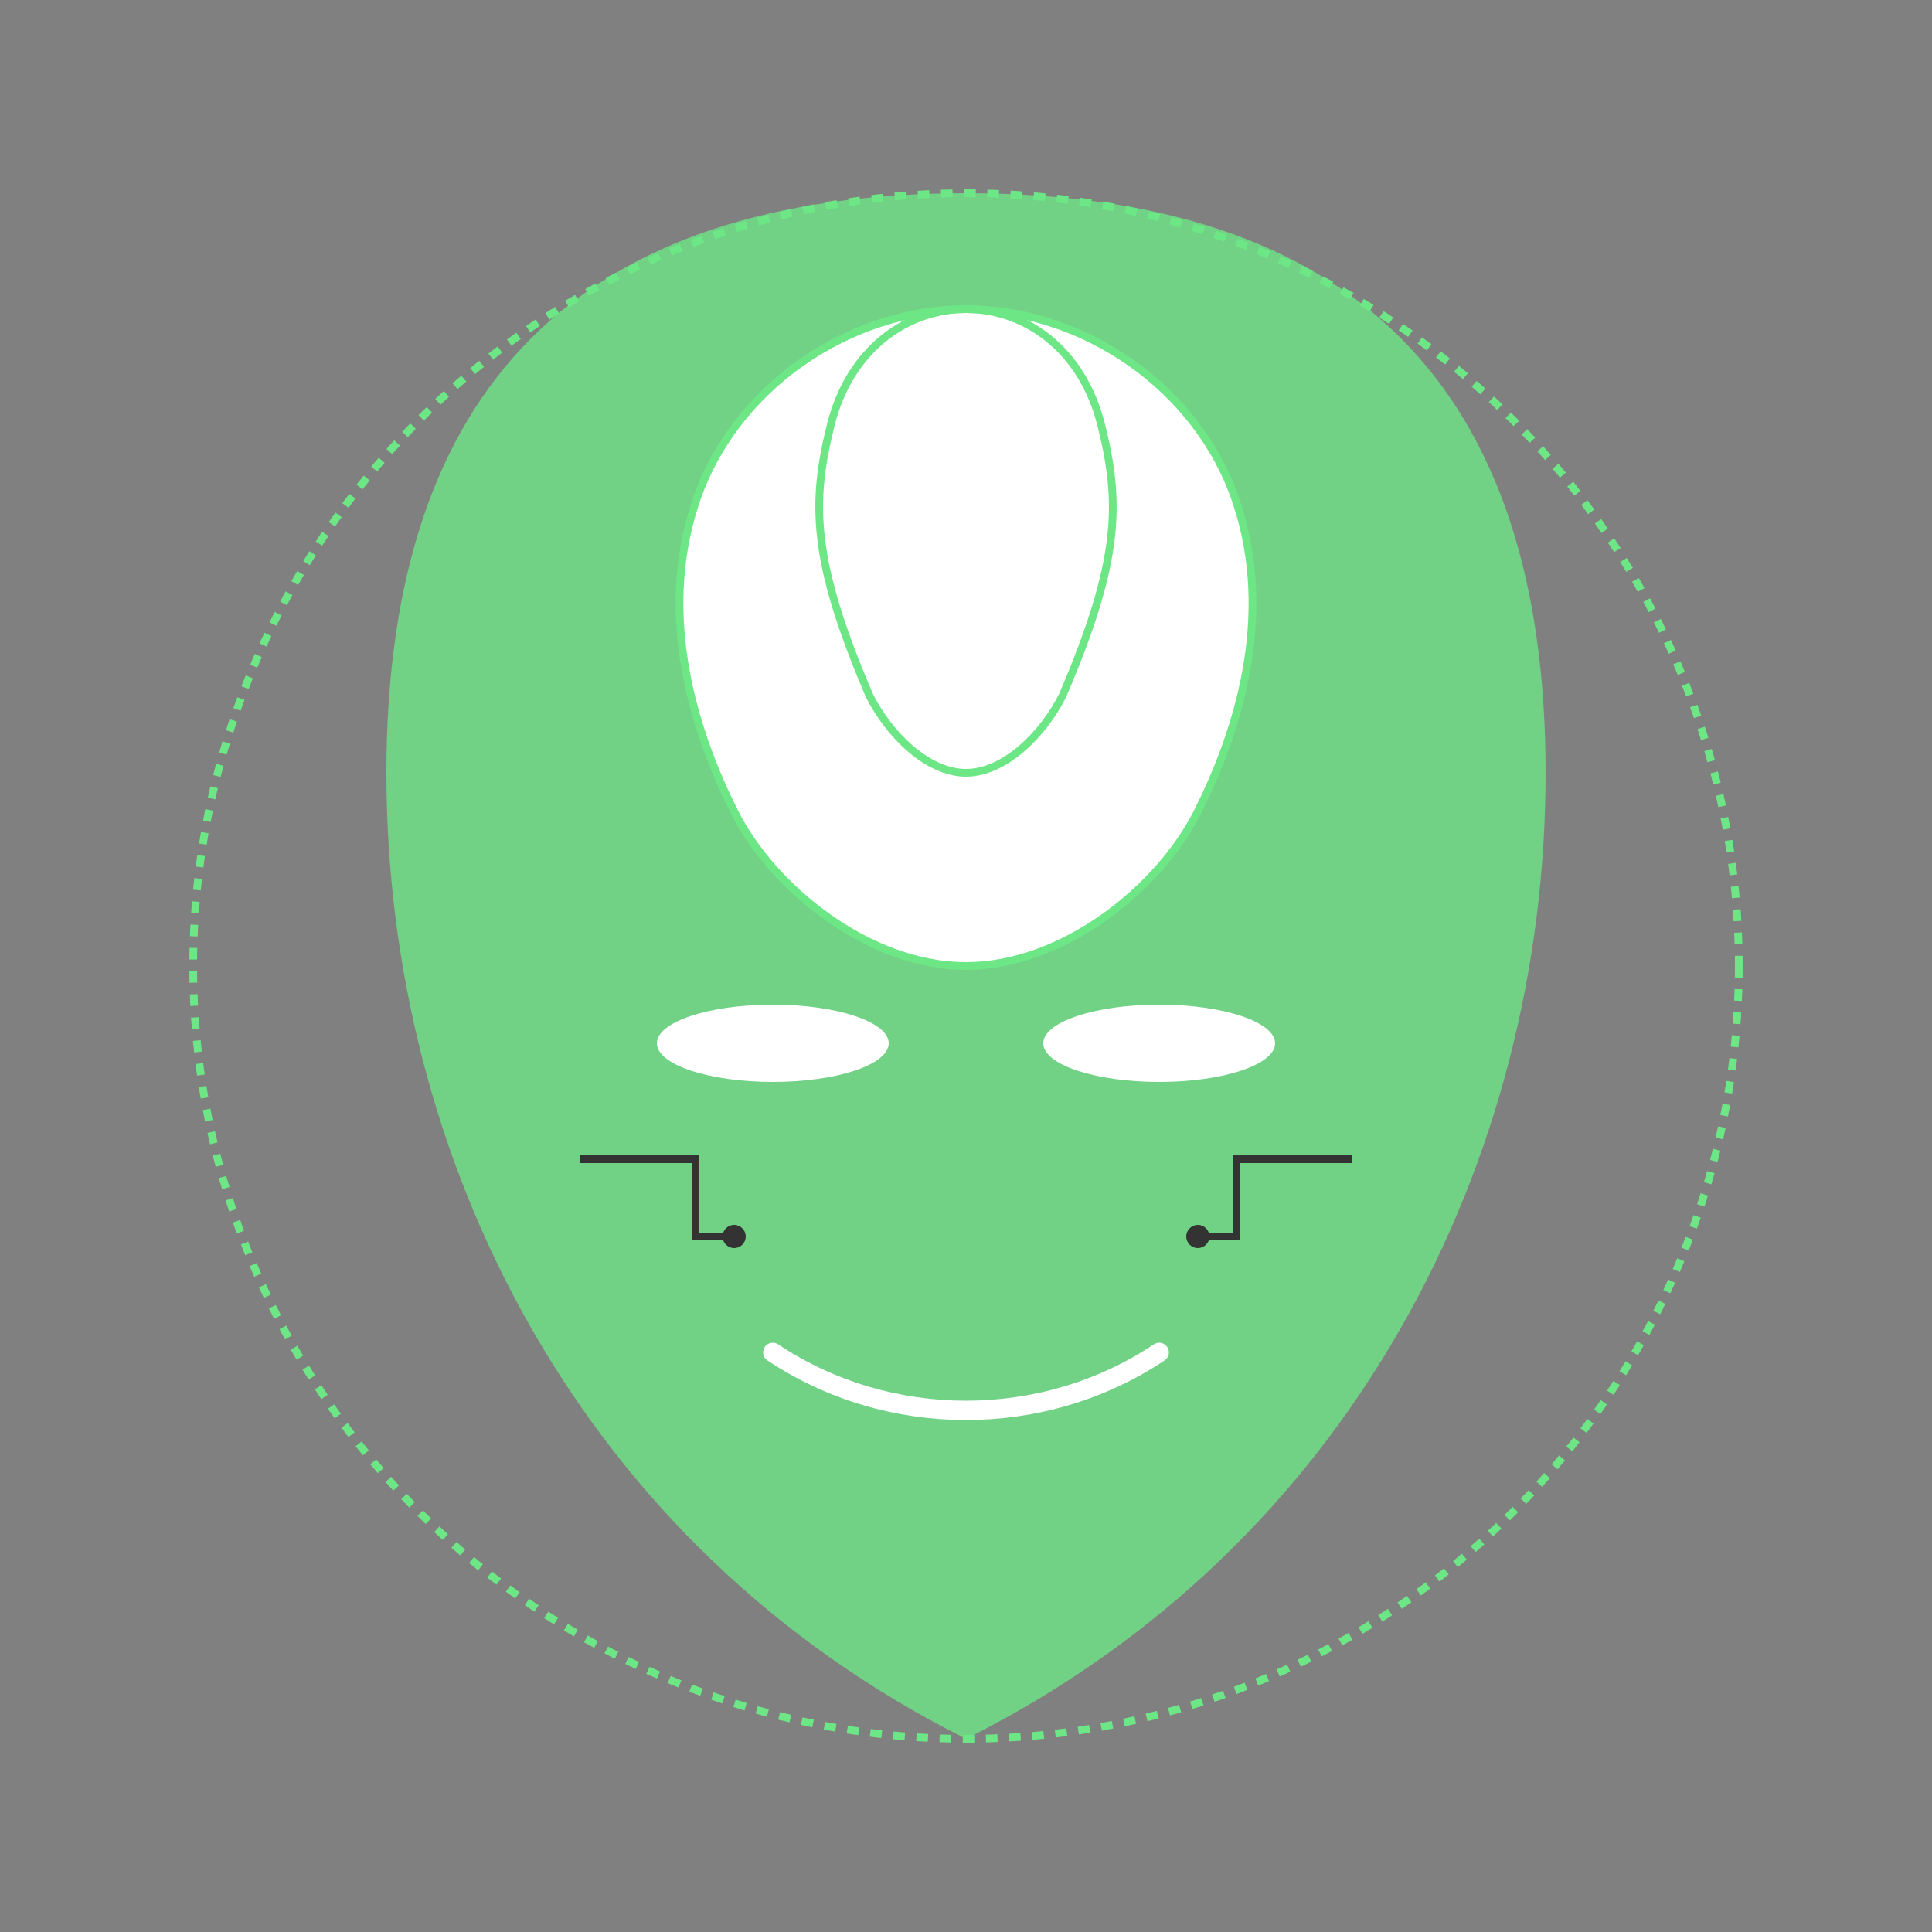 <?xml version="1.0" encoding="UTF-8" standalone="no"?>
<svg xmlns="http://www.w3.org/2000/svg" viewBox="0 0 500 500" width="100%" height="100%">
  <rect x="0" y="0" width="500" height="500" fill="#808080" stroke="none"/>
  <!-- DentaMind face logo with tooth -->
  <g>
    <!-- Dotted circular background -->
    <circle cx="250" cy="250" r="200" fill="none" stroke="#6DE686" stroke-width="2" stroke-dasharray="3,3"/>
    
    <!-- Face shape -->
    <path d="M250,450 C150,400 100,300 100,200 C100,100 150,50 250,50 C350,50 400,100 400,200 C400,300 350,400 250,450 Z" fill="#6DE686" fill-opacity="0.8"/>
    
    <!-- Tooth in forehead -->
    <path d="M250,80 C280,80 310,100 320,130 C330,160 320,190 310,210 C300,230 275,250 250,250 C225,250 200,230 190,210 C180,190 170,160 180,130 C190,100 220,80 250,80 Z" fill="white" stroke="#6DE686" stroke-width="2"/>
    <path d="M250,80 C235,80 220,90 215,110 C210,130 210,145 225,180 C230,190 240,200 250,200 C260,200 270,190 275,180 C290,145 290,130 285,110 C280,90 265,80 250,80 Z" fill="none" stroke="#6DE686" stroke-width="2"/>
    
    <!-- Eyes -->
    <ellipse cx="200" cy="270" rx="30" ry="10" fill="white"/>
    <ellipse cx="300" cy="270" rx="30" ry="10" fill="white"/>
    
    <!-- Mouth -->
    <path d="M200,350 C230,370 270,370 300,350" fill="none" stroke="white" stroke-width="5" stroke-linecap="round"/>
    
    <!-- Circuit elements on sides -->
    <path d="M150,300 L180,300 L180,320 L190,320" fill="none" stroke="#333" stroke-width="2"/>
    <path d="M350,300 L320,300 L320,320 L310,320" fill="none" stroke="#333" stroke-width="2"/>
    <circle cx="190" cy="320" r="3" fill="#333"/>
    <circle cx="310" cy="320" r="3" fill="#333"/>
  </g>
</svg> 